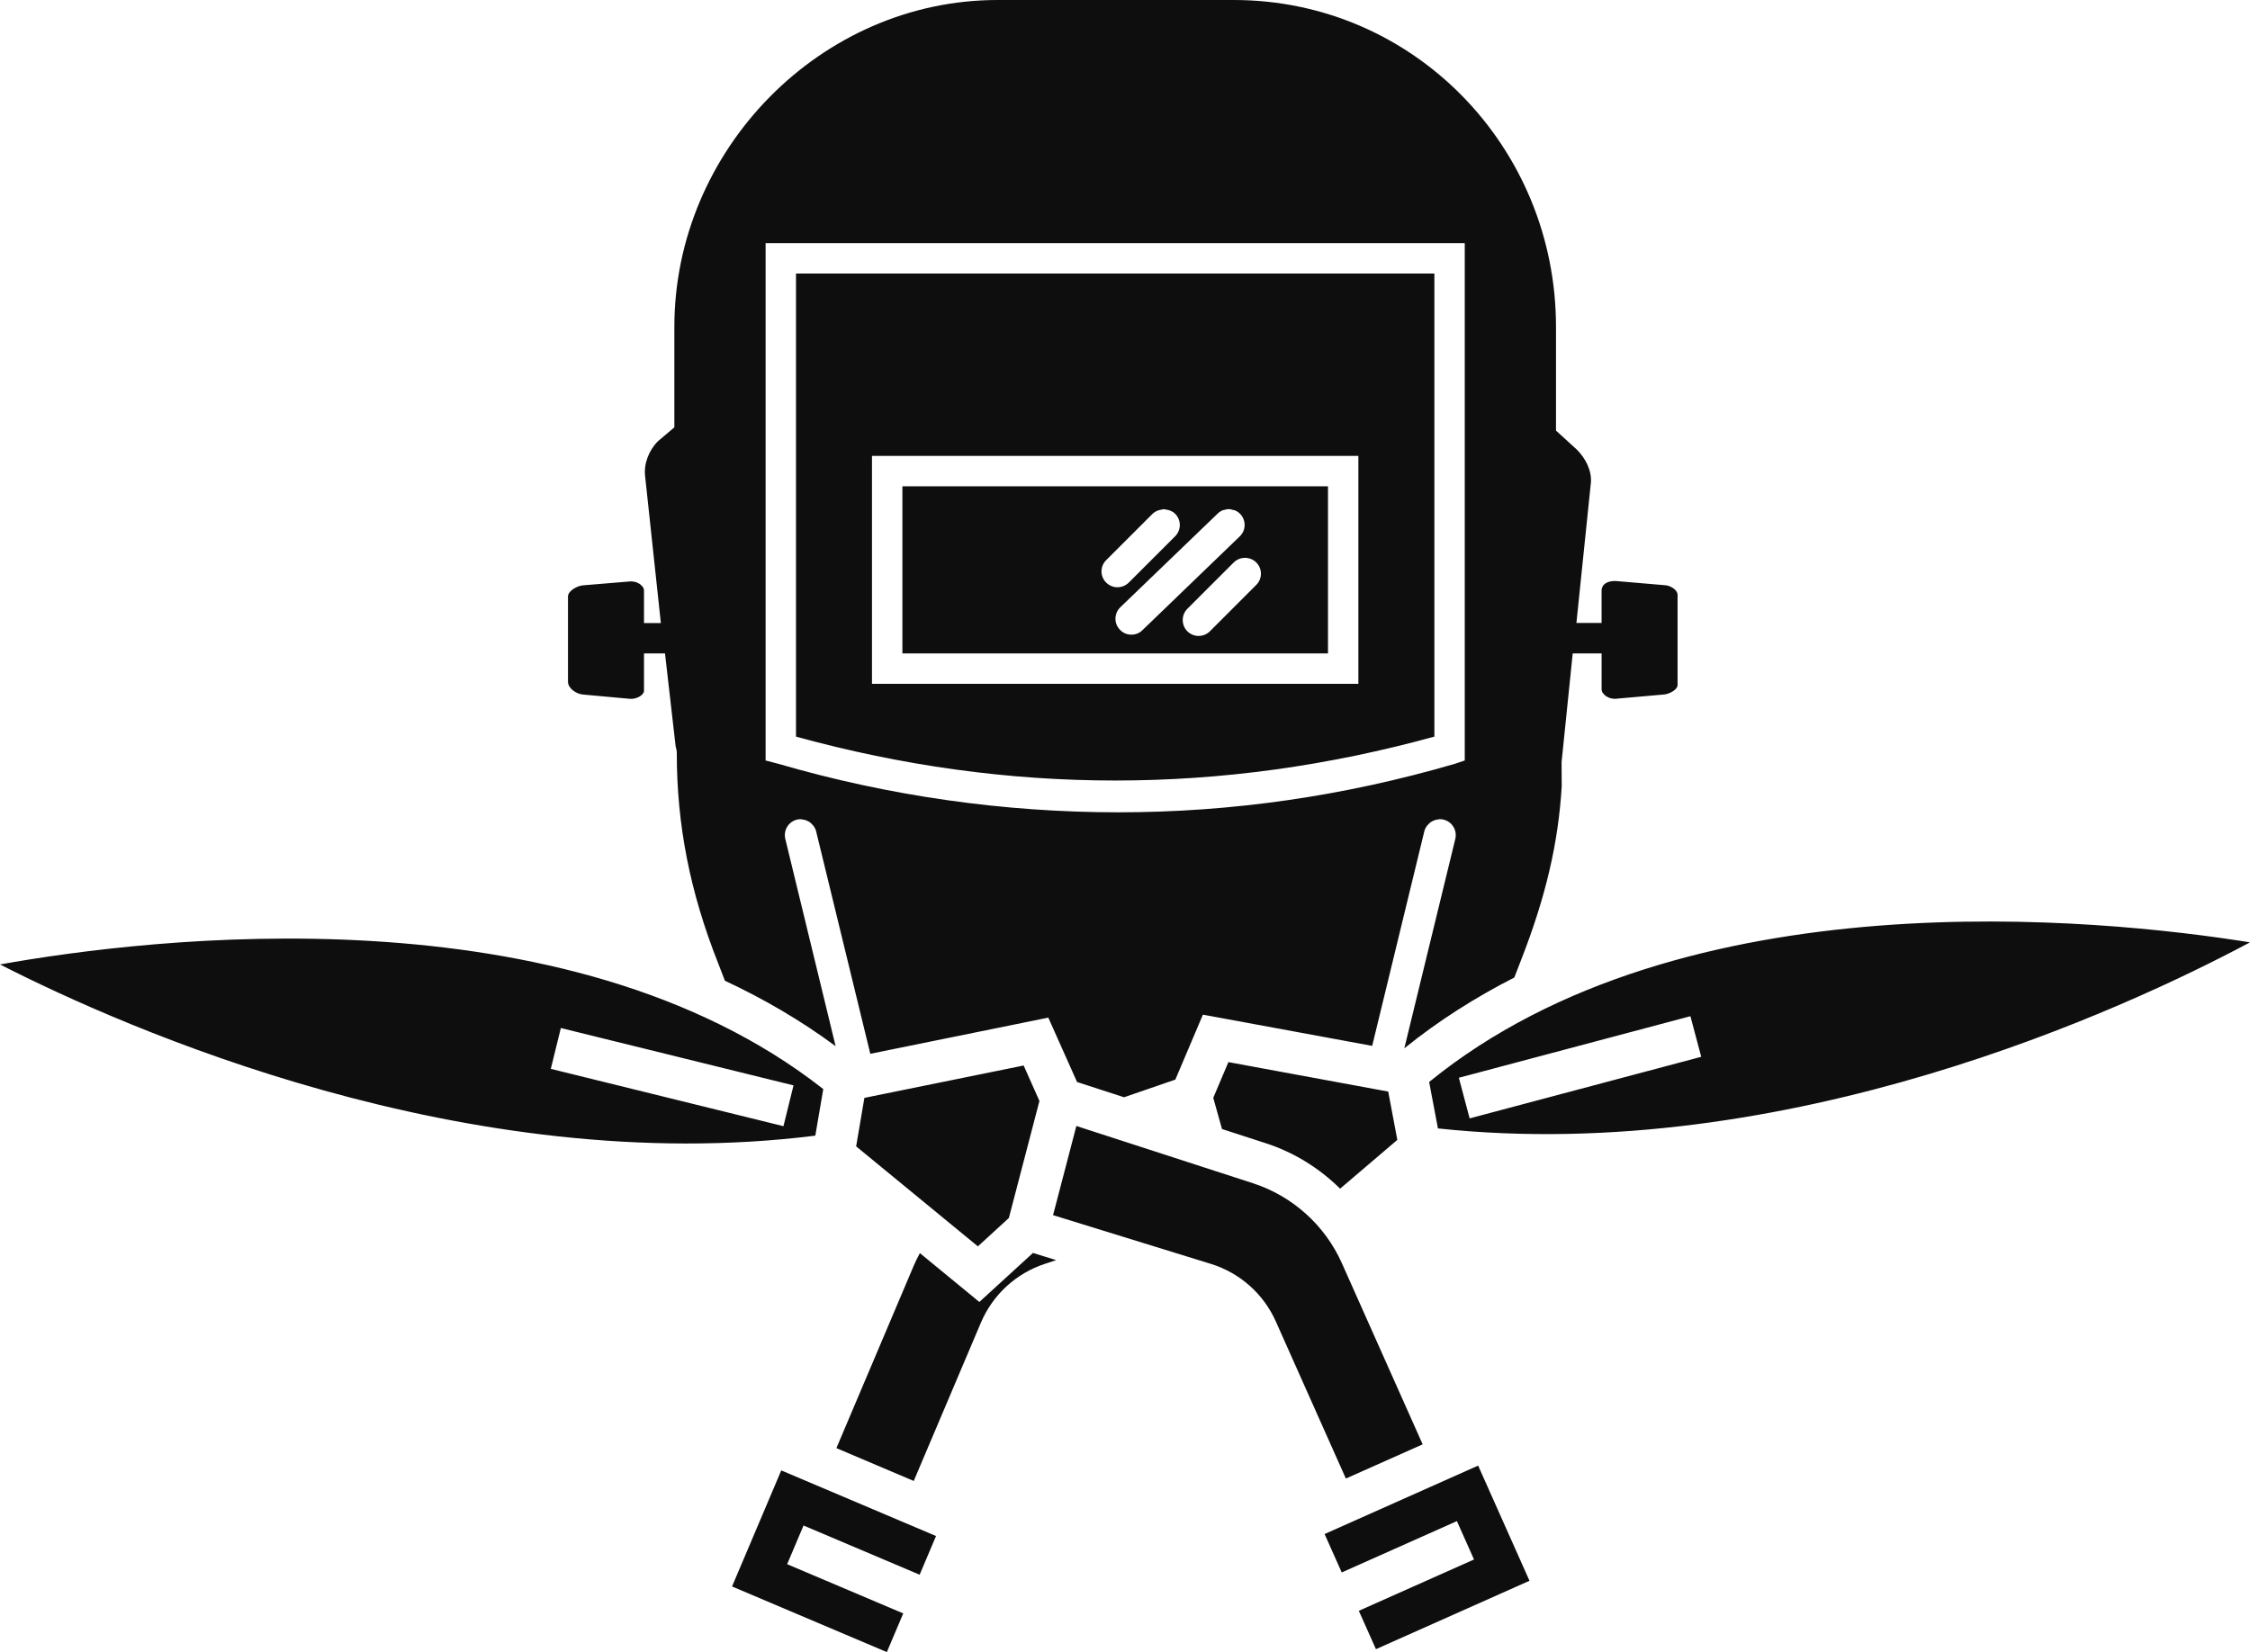 <svg version="1.1" id="图层_1" x="0px" y="0px" width="158.066px" height="116.09px" viewBox="0 0 158.066 116.09" enable-background="new 0 0 158.066 116.09" xml:space="preserve" xmlns="http://www.w3.org/2000/svg" xmlns:xlink="http://www.w3.org/1999/xlink" xmlns:xml="http://www.w3.org/XML/1998/namespace">
  <path fill="#0F0E0E" d="M55.168,58.947c-0.146-0.603,0.223-1.206,0.816-1.353c0.088-0.022,0.178-0.031,0.264-0.031
	c0.036,0,0.068,0.015,0.104,0.018c0.055,0.005,0.104,0.014,0.156,0.026c0.082,0.02,0.159,0.049,0.234,0.087
	c0.045,0.022,0.089,0.043,0.131,0.071c0.075,0.051,0.139,0.114,0.199,0.184c0.029,0.032,0.063,0.059,0.088,0.095
	c0.078,0.112,0.142,0.236,0.176,0.378l3.804,15.627l12.505-2.542l2.02,4.525l3.302,1.071l3.603-1.241l1.936-4.563l11.892,2.193
	l3.661-15.071c0.033-0.142,0.097-0.266,0.175-0.378c0.026-0.036,0.06-0.063,0.089-0.096c0.061-0.068,0.124-0.132,0.199-0.184
	c0.041-0.027,0.084-0.047,0.128-0.069c0.077-0.039,0.156-0.069,0.241-0.09c0.049-0.012,0.096-0.02,0.146-0.024
	c0.036-0.004,0.07-0.019,0.107-0.019c0.088,0,0.176,0.011,0.266,0.032c0.604,0.146,0.971,0.75,0.828,1.354l-3.582,14.717
	c2.414-1.952,5.016-3.59,7.727-4.975l0.48-1.241c1.734-4.437,2.615-8.235,2.85-12.202l-0.01-1.688l0.783-7.644h2.029v2.523
	c0,0.097,0.035,0.188,0.091,0.271c0.018,0.025,0.047,0.045,0.068,0.068c0.047,0.053,0.095,0.105,0.156,0.147
	c0.033,0.022,0.071,0.035,0.106,0.054c0.062,0.032,0.123,0.064,0.188,0.085c0.042,0.013,0.083,0.015,0.124,0.021
	c0.074,0.013,0.148,0.029,0.217,0.022l3.451-0.305c0.346-0.033,0.936-0.323,0.936-0.67v-6.332c0-0.347-0.486-0.636-0.832-0.67
	l-3.447-0.296c-0.046-0.005-0.097-0.006-0.148-0.006c-0.085,0.001-0.176,0.011-0.266,0.026c-0.018,0.004-0.035,0.007-0.053,0.011
	c-0.089,0.02-0.175,0.051-0.254,0.093c-0.015,0.008-0.029,0.017-0.043,0.025c-0.078,0.047-0.146,0.106-0.196,0.182
	c-0.007,0.01-0.011,0.023-0.017,0.033c-0.049,0.085-0.082,0.183-0.082,0.306v2.274h-1.768l1.014-9.831
	c0.088-0.854-0.377-1.754-0.99-2.358l-1.459-1.33v-7.296C109.311,10.334,99.299,0,86.668,0H70.086
	C57.658,0,47.375,10.526,47.375,22.964v7.063l-1.15,0.975c-0.623,0.611-1.008,1.576-0.906,2.444l1.107,10.334h-1.184v-2.274
	c0-0.096-0.033-0.186-0.087-0.267c-0.02-0.029-0.053-0.051-0.077-0.078c-0.043-0.046-0.084-0.094-0.14-0.131
	c-0.038-0.025-0.083-0.042-0.126-0.063c-0.053-0.025-0.104-0.055-0.16-0.071c-0.047-0.015-0.092-0.017-0.139-0.023
	c-0.067-0.011-0.137-0.026-0.199-0.021l-3.373,0.279c-0.391,0.036-1.039,0.387-1.039,0.78v5.995c0,0.462,0.574,0.851,1.035,0.896
	l3.346,0.305c0.026,0.003,0.057,0.001,0.085,0c0.081-0.002,0.169-0.015,0.258-0.039c0.011-0.002,0.021-0.006,0.031-0.009
	c0.091-0.027,0.18-0.063,0.26-0.108c0.01-0.006,0.019-0.012,0.027-0.018c0.08-0.048,0.151-0.104,0.203-0.166
	c0.004-0.006,0.006-0.011,0.01-0.016c0.051-0.067,0.085-0.141,0.085-0.219v-2.618h1.475l0.75,6.55
	c0.045,0.122,0.078,0.313,0.078,0.447c0,5.063,0.928,9.777,2.906,14.773l0.476,1.232c2.714,1.264,5.325,2.784,7.776,4.596
	L55.168,58.947z M53.785,53.438V17.084h49.117v36.354l-0.701,0.235c-7.766,2.267-15.66,3.407-23.652,3.407
	c-7.99,0-16.088-1.14-23.863-3.407L53.785,53.438z M63.395,45.915h29.898V34.17H63.395V45.915z M88.256,39.525
	c0.436,0.435,0.436,1.139,0,1.575l-3.262,3.263c-0.215,0.212-0.504,0.324-0.795,0.324c-0.279,0-0.568-0.112-0.783-0.324
	c-0.436-0.436-0.436-1.15,0-1.587l3.252-3.25c0.328-0.328,0.812-0.41,1.217-0.246C88.021,39.334,88.147,39.416,88.256,39.525z
	 M86.32,35.772c0.004,0,0.008,0.002,0.012,0.003c0.094,0,0.184,0.03,0.273,0.054c0.051,0.014,0.104,0.013,0.152,0.033
	c0.137,0.057,0.264,0.141,0.371,0.254c0.424,0.447,0.412,1.151-0.035,1.576l-6.838,6.592c-0.213,0.213-0.492,0.313-0.771,0.313
	c-0.291,0-0.594-0.111-0.805-0.347c-0.436-0.436-0.414-1.15,0.021-1.574l6.85-6.594c0.108-0.105,0.233-0.183,0.366-0.234
	c0.038-0.015,0.079-0.012,0.117-0.022C86.129,35.801,86.223,35.772,86.32,35.772z M77.717,39.356l3.252-3.252
	c0.175-0.174,0.396-0.258,0.625-0.293c0.058-0.009,0.112-0.032,0.17-0.032l0,0c0.044,0,0.086,0.02,0.13,0.025
	c0.242,0.027,0.479,0.116,0.663,0.3c0.436,0.437,0.436,1.14,0,1.577l-3.264,3.262c-0.223,0.213-0.504,0.323-0.793,0.323
	c-0.279,0-0.57-0.11-0.783-0.323C77.27,40.508,77.27,39.792,77.717,39.356z M100.768,19.22H55.92v32.541
	c7.475,2.057,14.949,3.085,22.424,3.085s14.949-1.028,22.424-3.085V19.22z M61.258,48.052V32.034h34.17v16.018H61.258z
	 M88.928,80.334l-3.08-0.999l-0.615-2.192l1.064-2.511l11.227,2.071l0.641,3.395l-4.019,3.428
	C92.687,82.088,90.913,80.978,88.928,80.334z M64.195,88.931c0.128-0.301,0.273-0.591,0.428-0.876l4.178,3.433l3.766-3.445
	l1.632,0.504l-0.796,0.262c-2.023,0.666-3.66,2.172-4.492,4.13l-4.719,11.126l-5.434-2.307L64.195,88.931z M54.885,103.323
	l10.873,4.611l-1.152,2.719l-8.156-3.458l-1.152,2.718l8.156,3.459l-1.152,2.718l-10.875-4.611L54.885,103.323z M100.4,76.029
	l0.617,3.263c24.551,2.633,48.338-8.424,57.049-13.075C147.512,64.528,118.215,61.518,100.4,76.029z M119.514,74.26l-16.27,4.327
	l-0.758-2.854l16.268-4.326L119.514,74.26z M60.725,77.146l11.188-2.275l1.109,2.492l-2.148,8.224l-2.176,1.993l-8.553-7.027
	L60.725,77.146z M94.27,88.766l5.674,12.726l-5.395,2.403l-4.92-11.037c-0.865-1.943-2.529-3.418-4.564-4.047l-11.086-3.424
	l1.637-6.266l12.4,4.021C90.801,84.045,93.078,86.094,94.27,88.766z M93.055,107.794l10.787-4.809l3.607,8.093l-10.787,4.807
	l-1.203-2.696l8.092-3.606l-1.201-2.697l-8.092,3.607L93.055,107.794z M57.277,79.8l0.559-3.273
	C39.762,62.342,10.523,65.888,0,67.77C8.797,72.26,32.781,82.881,57.277,79.8z M38.695,75.107l0.705-2.869l16.346,4.03l-0.707,2.867
	L38.695,75.107z" class="color c1"/>
</svg>